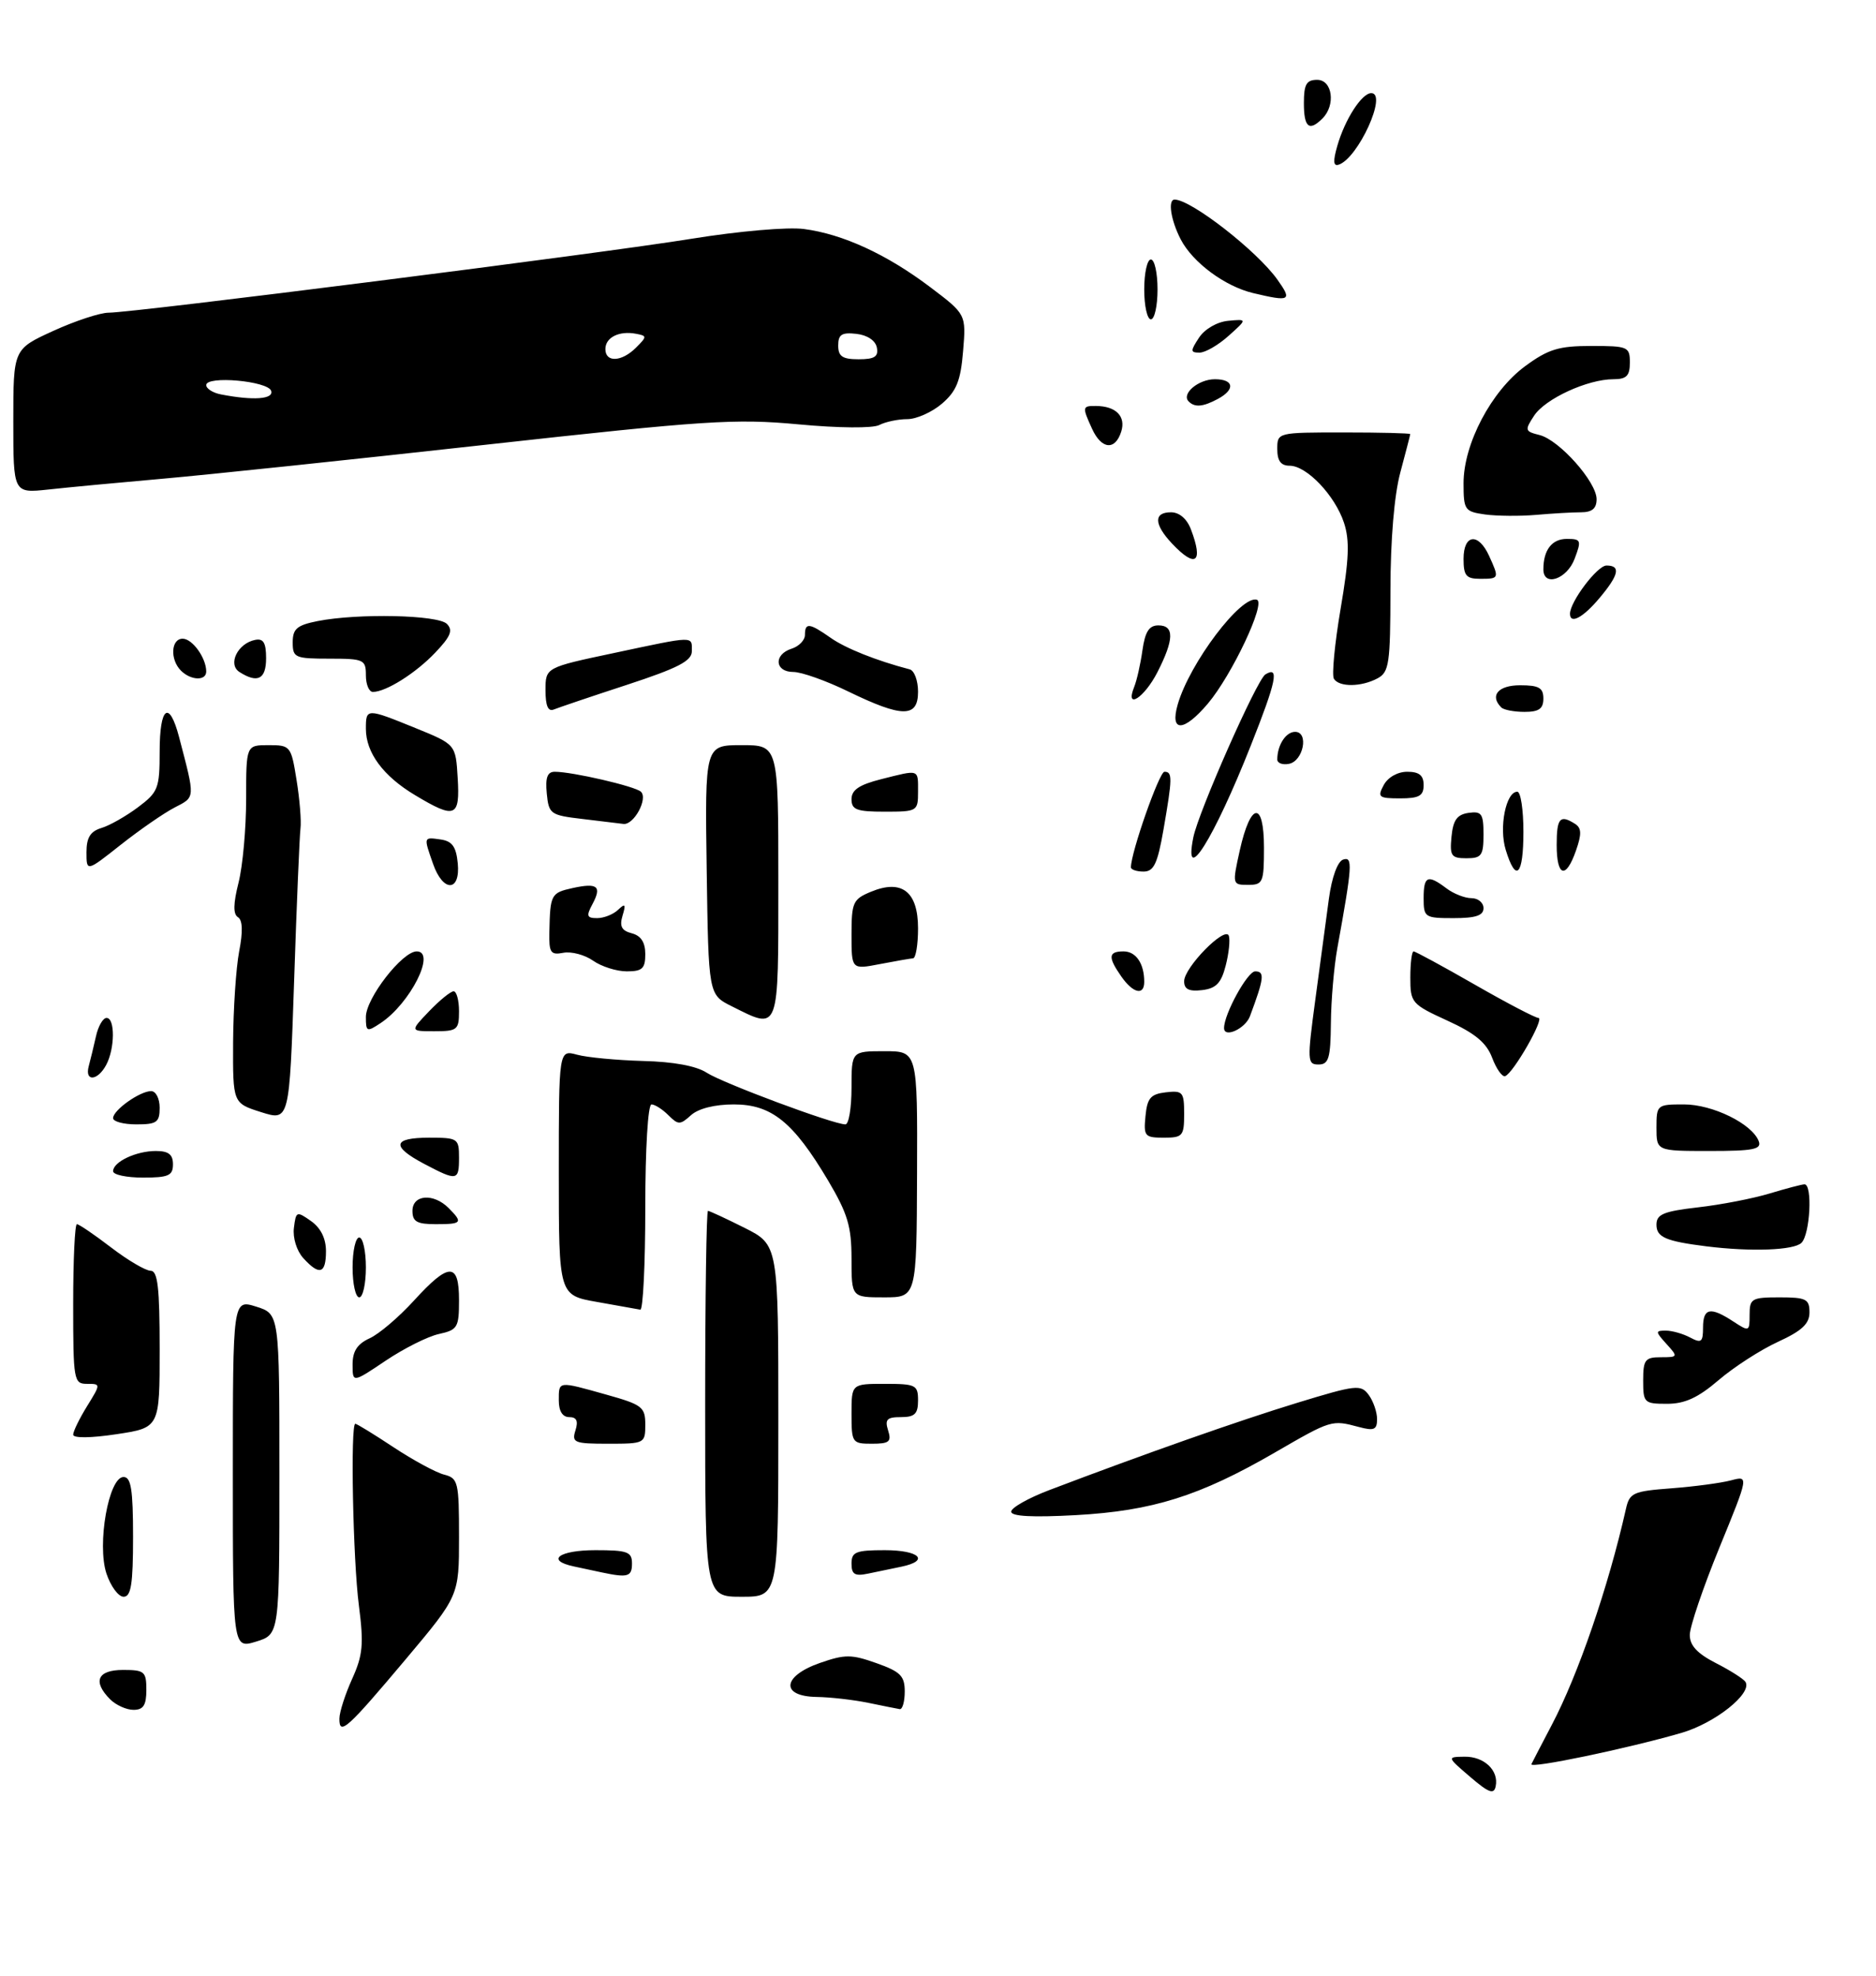 <?xml version="1.0" encoding="UTF-8" standalone="no"?>
<!DOCTYPE svg PUBLIC "-//W3C//DTD SVG 1.1//EN" "http://www.w3.org/Graphics/SVG/1.1/DTD/svg11.dtd" >
<svg xmlns="http://www.w3.org/2000/svg" xmlns:xlink="http://www.w3.org/1999/xlink" version="1.1" viewBox="0 0 282 297">
 <g >
 <path fill="currentColor"
d=" M 24.50 71.95 C 31.10 71.37 52.92 69.08 73.00 66.85 C 106.05 63.19 110.49 62.90 120.00 63.78 C 126.09 64.35 131.21 64.39 132.18 63.88 C 133.11 63.40 135.00 63.00 136.38 63.00 C 137.76 63.00 140.11 61.95 141.60 60.67 C 143.78 58.79 144.40 57.26 144.77 52.79 C 145.23 47.24 145.23 47.24 139.82 43.15 C 133.29 38.22 126.68 35.18 120.84 34.42 C 118.39 34.10 111.06 34.74 104.00 35.88 C 90.48 38.08 20.11 47.00 16.32 47.00 C 15.05 47.00 11.30 48.23 8.00 49.74 C 2.00 52.48 2.00 52.48 2.00 63.31 C 2.00 74.14 2.00 74.14 7.25 73.58 C 10.14 73.26 17.90 72.53 24.50 71.95 Z  M 221.00 267.08 C 217.50 264.08 217.50 264.08 220.13 264.04 C 223.09 263.99 225.33 266.11 224.83 268.49 C 224.57 269.76 223.80 269.48 221.00 267.08 Z  M 230.20 265.16 C 230.37 264.80 231.75 262.15 233.26 259.27 C 237.23 251.73 241.77 238.51 244.40 226.84 C 244.95 224.37 245.45 224.14 251.25 223.70 C 254.69 223.44 258.71 222.90 260.19 222.51 C 262.89 221.79 262.89 221.79 258.45 232.64 C 256.01 238.61 254.01 244.50 254.01 245.73 C 254.00 247.32 255.12 248.53 257.93 249.97 C 260.09 251.07 262.10 252.35 262.38 252.80 C 263.44 254.52 257.79 259.01 252.73 260.47 C 244.58 262.83 229.86 265.90 230.20 265.16 Z  M 51.02 258.31 C 51.03 257.31 51.90 254.63 52.94 252.33 C 54.54 248.79 54.70 247.15 53.95 241.33 C 53.05 234.41 52.66 214.00 53.41 214.00 C 53.64 214.00 56.23 215.59 59.16 217.53 C 62.10 219.47 65.51 221.32 66.75 221.64 C 68.87 222.18 69.00 222.73 69.00 231.04 C 69.00 239.86 69.00 239.86 61.01 249.37 C 52.15 259.90 50.99 260.94 51.02 258.31 Z  M 16.57 255.43 C 13.88 252.74 14.64 251.00 18.50 251.00 C 21.72 251.00 22.00 251.24 22.00 254.00 C 22.00 256.30 21.55 257.00 20.07 257.00 C 19.01 257.00 17.44 256.29 16.57 255.43 Z  M 130.50 255.94 C 128.30 255.49 124.81 255.09 122.75 255.06 C 117.28 254.97 117.58 251.93 123.25 249.95 C 127.02 248.64 127.98 248.64 131.75 249.98 C 135.36 251.26 136.00 251.90 136.00 254.24 C 136.00 255.76 135.66 256.95 135.25 256.89 C 134.84 256.82 132.70 256.40 130.50 255.94 Z  M 35.00 221.56 C 35.00 195.30 35.00 195.30 38.50 196.39 C 42.00 197.49 42.00 197.49 42.00 221.58 C 42.00 245.66 42.00 245.66 38.50 246.74 C 35.00 247.81 35.00 247.81 35.00 221.56 Z  M 16.00 236.51 C 14.55 232.11 16.34 222.00 18.57 222.00 C 19.70 222.00 20.00 223.87 20.00 231.00 C 20.00 238.12 19.70 240.00 18.58 240.00 C 17.80 240.00 16.64 238.43 16.00 236.51 Z  M 106.00 211.00 C 106.00 195.05 106.19 182.00 106.42 182.00 C 106.65 182.00 109.12 183.15 111.92 184.55 C 117.00 187.11 117.00 187.11 117.00 213.55 C 117.00 240.00 117.00 240.00 111.50 240.00 C 106.00 240.00 106.00 240.00 106.00 211.00 Z  M 90.50 236.35 C 89.40 236.11 87.49 235.71 86.25 235.44 C 81.98 234.53 84.02 233.00 89.50 233.00 C 94.33 233.00 95.00 233.24 95.00 235.00 C 95.00 236.98 94.38 237.17 90.50 236.35 Z  M 128.00 235.02 C 128.00 233.26 128.65 233.00 133.00 233.00 C 138.22 233.00 139.82 234.58 135.50 235.48 C 134.12 235.77 131.88 236.23 130.50 236.52 C 128.49 236.94 128.00 236.64 128.00 235.02 Z  M 152.00 227.21 C 152.00 226.62 154.59 225.16 157.75 223.96 C 172.06 218.52 186.26 213.52 195.00 210.85 C 203.87 208.14 204.57 208.06 205.75 209.67 C 206.44 210.61 207.00 212.25 207.00 213.30 C 207.00 214.90 206.55 215.10 204.25 214.48 C 200.17 213.39 200.14 213.40 191.59 218.35 C 180.32 224.87 173.24 227.09 161.75 227.73 C 155.20 228.09 152.00 227.92 152.00 227.21 Z  M 11.00 215.64 C 11.00 215.14 11.94 213.22 13.08 211.37 C 15.16 208.00 15.16 208.00 13.08 208.00 C 11.09 208.00 11.00 207.49 11.00 196.00 C 11.00 189.40 11.25 184.00 11.56 184.00 C 11.87 184.00 14.18 185.57 16.70 187.50 C 19.22 189.43 21.90 191.00 22.64 191.00 C 23.71 191.00 24.00 193.53 24.00 202.79 C 24.00 214.59 24.00 214.59 17.50 215.57 C 13.67 216.15 11.00 216.18 11.00 215.64 Z  M 86.50 215.00 C 86.95 213.58 86.68 213.00 85.57 213.00 C 84.56 213.00 84.00 212.10 84.00 210.50 C 84.00 207.54 83.81 207.56 91.18 209.63 C 96.54 211.13 97.00 211.49 97.00 214.13 C 97.00 216.95 96.90 217.00 91.43 217.00 C 86.32 217.00 85.92 216.84 86.50 215.00 Z  M 128.00 212.50 C 128.00 208.00 128.00 208.00 133.00 208.00 C 137.67 208.00 138.00 208.17 138.00 210.50 C 138.00 212.52 137.50 213.00 135.43 213.00 C 133.32 213.00 132.98 213.35 133.50 215.00 C 134.04 216.70 133.68 217.00 131.07 217.00 C 128.10 217.00 128.00 216.86 128.00 212.50 Z  M 247.00 207.50 C 247.00 204.38 247.29 204.00 249.65 204.00 C 252.25 204.00 252.27 203.95 250.50 202.00 C 248.82 200.14 248.81 200.00 250.41 200.00 C 251.36 200.00 253.00 200.47 254.07 201.04 C 255.74 201.93 256.00 201.73 256.00 199.54 C 256.00 196.59 257.10 196.37 260.54 198.62 C 262.94 200.19 263.00 200.16 263.00 197.62 C 263.00 195.18 263.31 195.00 267.50 195.00 C 271.50 195.00 272.00 195.25 272.00 197.26 C 272.00 198.97 270.87 200.03 267.25 201.69 C 264.64 202.89 260.63 205.48 258.34 207.44 C 255.25 210.09 253.26 211.00 250.59 211.00 C 247.15 211.00 247.00 210.85 247.00 207.50 Z  M 53.00 205.09 C 53.00 203.09 53.71 202.00 55.57 201.15 C 56.98 200.51 59.97 197.96 62.22 195.49 C 67.49 189.71 69.00 189.69 69.00 195.42 C 69.00 199.53 68.79 199.89 65.97 200.51 C 64.31 200.87 60.71 202.68 57.97 204.52 C 53.00 207.86 53.00 207.86 53.00 205.09 Z  M 89.75 195.69 C 84.00 194.68 84.00 194.68 84.00 176.23 C 84.00 157.78 84.00 157.78 86.75 158.53 C 88.26 158.94 92.72 159.36 96.66 159.47 C 101.24 159.58 104.69 160.22 106.24 161.24 C 108.62 162.79 125.27 169.00 127.08 169.00 C 127.59 169.00 128.00 166.53 128.00 163.50 C 128.00 158.00 128.00 158.00 132.96 158.00 C 137.92 158.00 137.92 158.00 137.85 176.50 C 137.78 195.00 137.78 195.00 132.89 195.00 C 128.00 195.00 128.00 195.00 128.00 189.19 C 128.00 184.33 127.42 182.41 124.48 177.44 C 119.25 168.64 115.98 166.00 110.31 166.00 C 107.43 166.00 104.98 166.62 103.87 167.62 C 102.23 169.10 101.96 169.10 100.47 167.62 C 99.58 166.73 98.44 166.00 97.93 166.00 C 97.40 166.00 97.00 172.63 97.00 181.50 C 97.00 190.03 96.66 196.93 96.25 196.85 C 95.84 196.77 92.91 196.25 89.75 195.69 Z  M 53.00 190.50 C 53.00 188.03 53.45 186.00 54.00 186.00 C 54.55 186.00 55.00 188.03 55.00 190.50 C 55.00 192.97 54.55 195.00 54.00 195.00 C 53.45 195.00 53.00 192.97 53.00 190.50 Z  M 45.58 189.09 C 44.60 188.01 43.99 186.04 44.18 184.56 C 44.49 182.05 44.59 182.01 46.75 183.53 C 48.21 184.56 49.00 186.14 49.00 188.06 C 49.00 191.47 48.01 191.77 45.58 189.09 Z  M 256.50 187.33 C 250.38 186.56 249.00 185.96 249.00 184.08 C 249.00 182.51 250.05 182.07 255.25 181.47 C 258.69 181.08 263.52 180.14 266.00 179.39 C 268.48 178.64 270.84 178.02 271.25 178.01 C 272.48 177.99 272.10 185.50 270.80 186.80 C 269.67 187.93 263.24 188.17 256.50 187.33 Z  M 62.00 182.00 C 62.00 179.55 65.16 179.30 67.43 181.57 C 69.63 183.78 69.46 184.00 65.50 184.00 C 62.67 184.00 62.00 183.62 62.00 182.00 Z  M 17.00 176.04 C 17.00 174.63 20.46 173.00 23.43 173.00 C 25.33 173.00 26.00 173.52 26.00 175.00 C 26.00 176.70 25.33 177.00 21.50 177.00 C 19.02 177.00 17.00 176.57 17.00 176.04 Z  M 63.75 174.93 C 58.77 172.30 59.02 171.00 64.50 171.00 C 68.83 171.00 69.00 171.11 69.00 174.00 C 69.00 177.50 68.72 177.55 63.75 174.93 Z  M 249.00 169.50 C 249.00 166.06 249.08 166.00 253.13 166.00 C 257.45 166.00 263.37 168.91 264.37 171.52 C 264.84 172.75 263.59 173.00 256.97 173.00 C 249.00 173.00 249.00 173.00 249.00 169.50 Z  M 172.19 167.75 C 172.45 165.04 172.96 164.45 175.25 164.18 C 177.80 163.89 178.00 164.13 178.00 167.43 C 178.00 170.75 177.78 171.00 174.94 171.00 C 172.08 171.00 171.89 170.78 172.19 167.75 Z  M 17.00 168.06 C 17.00 166.86 21.03 164.00 22.72 164.00 C 23.43 164.00 24.00 165.12 24.00 166.50 C 24.00 168.69 23.57 169.00 20.50 169.00 C 18.57 169.00 17.00 168.58 17.00 168.06 Z  M 39.25 167.16 C 35.00 165.81 35.00 165.81 35.04 156.66 C 35.07 151.62 35.48 145.48 35.95 143.00 C 36.53 140.02 36.47 138.29 35.77 137.86 C 35.03 137.40 35.06 135.83 35.86 132.66 C 36.49 130.16 37.00 124.49 37.00 120.06 C 37.00 112.00 37.00 112.00 40.37 112.00 C 43.66 112.00 43.76 112.12 44.58 117.25 C 45.05 120.14 45.31 123.40 45.17 124.50 C 45.03 125.60 44.59 135.95 44.21 147.50 C 43.50 168.50 43.50 168.50 39.25 167.16 Z  M 13.34 160.25 C 13.60 159.29 14.09 157.26 14.43 155.75 C 14.76 154.24 15.48 153.00 16.02 153.00 C 17.31 153.00 17.28 157.61 15.96 160.07 C 14.67 162.48 12.70 162.62 13.34 160.25 Z  M 224.30 158.99 C 223.45 156.73 221.74 155.31 217.58 153.41 C 212.19 150.94 212.00 150.72 212.00 146.93 C 212.00 144.77 212.22 143.00 212.49 143.00 C 212.76 143.00 216.90 145.25 221.70 148.00 C 226.49 150.75 230.80 153.00 231.26 153.00 C 232.24 153.00 227.46 161.35 226.25 161.75 C 225.81 161.90 224.93 160.66 224.30 158.99 Z  M 197.72 150.25 C 198.44 144.89 199.36 138.06 199.76 135.08 C 200.20 131.84 201.07 129.47 201.90 129.20 C 203.37 128.71 203.29 130.05 201.03 142.50 C 200.53 145.25 200.09 150.31 200.06 153.75 C 200.01 159.07 199.73 160.00 198.20 160.00 C 196.51 160.00 196.48 159.45 197.72 150.25 Z  M 55.00 152.85 C 55.00 150.05 60.47 143.00 62.64 143.00 C 65.61 143.00 61.67 150.82 57.22 153.77 C 55.14 155.15 55.00 155.10 55.00 152.85 Z  M 64.50 152.00 C 66.08 150.35 67.74 149.00 68.19 149.00 C 68.63 149.00 69.00 150.35 69.00 152.00 C 69.00 154.79 68.74 155.00 65.31 155.00 C 61.63 155.00 61.63 155.00 64.50 152.00 Z  M 184.00 154.52 C 184.00 152.41 187.52 146.00 188.68 146.00 C 190.15 146.00 190.02 147.05 187.89 152.75 C 187.19 154.62 184.00 156.08 184.00 154.52 Z  M 110.00 151.25 C 106.50 149.50 106.50 149.50 106.23 130.75 C 105.96 112.00 105.96 112.00 111.48 112.00 C 117.00 112.00 117.00 112.00 117.00 132.50 C 117.00 155.41 117.21 154.85 110.00 151.25 Z  M 168.56 146.78 C 166.52 143.86 166.59 143.00 168.89 143.00 C 170.76 143.00 172.00 144.82 172.00 147.58 C 172.00 149.69 170.32 149.30 168.56 146.78 Z  M 178.00 147.49 C 178.00 145.40 184.20 139.10 184.72 140.66 C 184.93 141.30 184.72 143.32 184.24 145.16 C 183.57 147.77 182.80 148.57 180.69 148.82 C 178.73 149.05 178.00 148.69 178.00 147.49 Z  M 89.16 144.40 C 87.90 143.51 85.88 142.98 84.68 143.21 C 82.76 143.58 82.51 143.20 82.58 140.06 C 82.70 134.43 82.83 134.20 86.07 133.48 C 89.83 132.66 90.50 133.20 89.05 135.91 C 88.10 137.68 88.21 138.00 89.76 138.00 C 90.77 138.00 92.19 137.44 92.91 136.75 C 93.98 135.73 94.11 135.89 93.58 137.63 C 93.10 139.23 93.44 139.88 94.97 140.28 C 96.35 140.64 97.00 141.64 97.00 143.41 C 97.00 145.58 96.55 146.00 94.22 146.00 C 92.69 146.00 90.41 145.28 89.16 144.40 Z  M 128.00 140.49 C 128.00 135.64 128.22 135.15 130.91 134.04 C 135.56 132.11 138.00 134.00 138.00 139.54 C 138.00 141.99 137.66 144.02 137.25 144.04 C 136.84 144.07 134.59 144.46 132.25 144.91 C 128.00 145.73 128.00 145.73 128.00 140.49 Z  M 214.00 135.00 C 214.00 131.65 214.61 131.39 217.44 133.53 C 218.51 134.34 220.20 135.00 221.19 135.00 C 222.19 135.00 223.00 135.68 223.00 136.50 C 223.00 137.61 221.83 138.00 218.50 138.00 C 214.17 138.00 214.00 137.89 214.00 135.00 Z  M 65.10 129.85 C 63.66 125.74 63.64 125.81 66.25 126.18 C 67.97 126.43 68.57 127.26 68.81 129.75 C 69.23 134.08 66.60 134.15 65.10 129.85 Z  M 186.36 127.83 C 187.99 120.52 190.00 120.29 190.00 127.42 C 190.00 132.64 189.85 133.00 187.61 133.00 C 185.24 133.00 185.23 132.94 186.36 127.83 Z  M 13.00 128.09 C 13.00 125.89 13.58 124.96 15.25 124.45 C 16.49 124.08 18.96 122.67 20.75 121.33 C 23.78 119.06 24.00 118.49 24.00 112.95 C 24.00 106.22 25.43 105.14 26.91 110.75 C 29.36 120.12 29.39 119.75 26.26 121.37 C 24.65 122.20 21.01 124.72 18.17 126.96 C 13.00 131.05 13.00 131.05 13.00 128.09 Z  M 170.00 130.36 C 170.00 128.13 174.26 116.00 175.04 116.00 C 176.26 116.00 176.24 116.93 174.90 124.67 C 174.00 129.83 173.44 131.00 171.90 131.00 C 170.85 131.00 170.00 130.71 170.00 130.36 Z  M 226.34 127.74 C 225.30 124.36 226.37 119.00 228.08 119.00 C 228.59 119.00 229.00 121.70 229.00 125.00 C 229.00 131.61 227.88 132.77 226.34 127.74 Z  M 234.00 127.00 C 234.00 122.95 234.49 122.39 236.76 123.83 C 237.74 124.45 237.77 125.36 236.91 127.82 C 235.39 132.20 234.00 131.81 234.00 127.00 Z  M 179.38 125.86 C 180.15 122.02 188.93 102.16 190.21 101.37 C 192.35 100.05 191.88 102.33 188.02 112.06 C 182.46 126.11 177.86 133.44 179.38 125.86 Z  M 218.19 125.75 C 218.43 123.26 219.03 122.43 220.75 122.18 C 222.72 121.90 223.00 122.30 223.00 125.43 C 223.00 128.59 222.71 129.00 220.44 129.00 C 218.15 129.00 217.91 128.65 218.19 125.75 Z  M 87.50 123.09 C 82.73 122.53 82.49 122.35 82.19 119.25 C 81.96 116.88 82.28 116.00 83.39 116.00 C 86.04 116.00 95.47 118.18 96.34 119.00 C 97.45 120.03 95.28 124.04 93.71 123.84 C 93.05 123.76 90.25 123.42 87.50 123.09 Z  M 62.38 119.51 C 57.60 116.65 55.00 113.13 55.00 109.54 C 55.00 106.43 55.08 106.43 62.50 109.45 C 68.50 111.89 68.50 111.89 68.80 116.94 C 69.16 122.86 68.44 123.15 62.38 119.51 Z  M 128.00 120.12 C 128.00 118.73 129.16 117.95 132.44 117.12 C 138.27 115.65 138.00 115.56 138.00 119.00 C 138.00 121.93 137.89 122.00 133.00 122.00 C 128.77 122.00 128.00 121.71 128.00 120.12 Z  M 208.00 118.00 C 208.63 116.83 210.09 116.00 211.54 116.00 C 213.33 116.00 214.00 116.54 214.00 118.00 C 214.00 119.62 213.33 120.00 210.46 120.00 C 207.24 120.00 207.02 119.82 208.00 118.00 Z  M 192.00 114.16 C 192.00 112.00 193.29 110.00 194.68 110.00 C 196.78 110.00 195.93 114.40 193.75 114.81 C 192.79 115.00 192.00 114.70 192.00 114.16 Z  M 177.03 105.90 C 178.82 99.66 186.60 89.37 188.94 90.15 C 190.31 90.61 185.18 101.47 181.57 105.75 C 177.94 110.04 175.82 110.11 177.03 105.90 Z  M 82.00 103.75 C 82.00 100.33 82.00 100.33 92.25 98.16 C 104.57 95.54 104.00 95.56 104.00 97.87 C 104.00 99.34 101.96 100.40 94.25 102.93 C 88.89 104.68 83.94 106.36 83.25 106.64 C 82.39 107.00 82.00 106.10 82.00 103.75 Z  M 127.50 103.93 C 124.20 102.32 120.49 101.00 119.25 101.00 C 116.45 101.00 116.26 98.37 119.00 97.50 C 120.10 97.15 121.00 96.22 121.00 95.43 C 121.00 93.55 121.66 93.62 124.85 95.86 C 127.10 97.45 131.74 99.30 136.75 100.61 C 137.44 100.79 138.00 102.30 138.00 103.97 C 138.00 107.90 135.65 107.89 127.50 103.93 Z  M 225.67 106.33 C 223.89 104.55 225.21 103.00 228.50 103.00 C 231.33 103.00 232.00 103.38 232.00 105.00 C 232.00 106.53 231.33 107.00 229.17 107.00 C 227.61 107.00 226.03 106.70 225.67 106.33 Z  M 170.49 103.25 C 170.88 102.29 171.44 99.81 171.73 97.75 C 172.13 94.94 172.73 94.00 174.13 94.00 C 176.54 94.00 176.50 96.11 173.98 101.04 C 172.00 104.91 169.07 106.77 170.49 103.25 Z  M 55.00 101.50 C 55.00 99.14 54.70 99.00 49.50 99.00 C 44.33 99.00 44.00 98.85 44.00 96.55 C 44.00 94.51 44.64 93.97 47.75 93.35 C 53.83 92.16 65.82 92.42 67.17 93.77 C 68.13 94.73 67.75 95.65 65.44 98.08 C 62.50 101.18 58.02 104.00 56.05 104.00 C 55.47 104.00 55.00 102.88 55.00 101.50 Z  M 200.51 102.02 C 200.18 101.47 200.63 96.74 201.52 91.50 C 202.79 84.06 202.90 81.23 202.03 78.58 C 200.67 74.46 196.42 70.00 193.86 70.00 C 192.54 70.00 192.00 69.27 192.00 67.50 C 192.00 65.00 192.00 65.00 202.00 65.00 C 207.50 65.00 211.99 65.11 211.99 65.25 C 211.98 65.39 211.31 67.97 210.50 71.00 C 209.58 74.41 209.02 81.13 209.01 88.71 C 209.00 99.76 208.81 101.03 207.07 101.96 C 204.62 103.27 201.30 103.30 200.51 102.02 Z  M 27.20 100.80 C 25.53 99.13 25.70 96.00 27.46 96.00 C 28.92 96.00 31.00 98.90 31.00 100.93 C 31.00 102.37 28.69 102.29 27.20 100.80 Z  M 36.00 101.01 C 34.19 99.86 35.73 96.69 38.36 96.18 C 39.59 95.93 40.00 96.61 40.00 98.93 C 40.00 102.09 38.73 102.75 36.00 101.01 Z  M 236.00 92.25 C 236.01 90.43 240.11 85.00 241.49 85.00 C 243.67 85.00 243.36 86.42 240.41 89.92 C 237.95 92.85 236.00 93.88 236.00 92.25 Z  M 220.00 84.00 C 220.00 80.28 222.23 80.01 223.84 83.55 C 225.39 86.95 225.37 87.00 222.50 87.00 C 220.39 87.00 220.00 86.53 220.00 84.00 Z  M 232.00 85.58 C 232.00 82.67 233.28 81.00 235.52 81.00 C 237.67 81.00 237.75 81.21 236.69 84.00 C 235.54 87.07 232.00 88.26 232.00 85.58 Z  M 176.17 81.69 C 173.45 78.79 173.40 77.00 176.02 77.00 C 177.28 77.00 178.42 77.98 179.02 79.57 C 180.93 84.58 179.73 85.47 176.17 81.69 Z  M 223.25 77.33 C 220.17 76.90 220.00 76.66 220.00 72.63 C 220.00 66.71 224.18 58.77 229.27 55.03 C 232.74 52.48 234.31 52.00 239.20 52.00 C 244.72 52.00 245.00 52.12 245.00 54.50 C 245.00 56.49 244.50 57.00 242.52 57.00 C 238.65 57.00 232.27 59.93 230.60 62.49 C 229.17 64.67 229.22 64.84 231.43 65.39 C 234.40 66.14 240.00 72.44 240.00 75.03 C 240.00 76.43 239.32 77.00 237.64 77.00 C 236.34 77.00 233.30 77.18 230.89 77.39 C 228.48 77.60 225.04 77.57 223.25 77.33 Z  M 164.16 64.45 C 162.65 61.15 162.68 61.00 164.75 61.02 C 167.75 61.04 169.27 62.58 168.54 64.88 C 167.63 67.75 165.57 67.55 164.16 64.45 Z  M 178.68 60.34 C 177.54 59.20 180.14 57.00 182.62 57.00 C 185.49 57.00 185.72 58.54 183.07 59.96 C 180.83 61.16 179.60 61.27 178.68 60.34 Z  M 180.24 50.75 C 181.10 49.45 182.95 48.38 184.61 48.22 C 187.50 47.95 187.50 47.95 184.69 50.47 C 183.15 51.86 181.18 53.00 180.32 53.00 C 178.92 53.00 178.92 52.76 180.24 50.75 Z  M 172.00 43.50 C 172.00 41.02 172.45 39.00 173.00 39.00 C 173.55 39.00 174.00 41.02 174.00 43.50 C 174.00 45.98 173.55 48.00 173.00 48.00 C 172.45 48.00 172.00 45.98 172.00 43.50 Z  M 188.36 44.05 C 184.11 43.03 179.28 39.45 177.48 35.97 C 175.99 33.08 175.52 30.00 176.57 30.00 C 179.04 30.00 188.94 37.70 192.02 42.03 C 194.28 45.20 193.95 45.38 188.36 44.05 Z  M 201.02 21.94 C 202.16 17.95 204.70 14.00 206.13 14.00 C 208.61 14.00 204.16 23.78 201.24 24.75 C 200.42 25.03 200.36 24.23 201.02 21.94 Z  M 196.00 15.50 C 196.00 12.67 196.38 12.00 198.00 12.00 C 200.29 12.00 200.81 15.79 198.80 17.80 C 196.79 19.81 196.00 19.16 196.00 15.50 Z  M 33.25 59.29 C 32.01 59.06 31.00 58.42 31.00 57.88 C 31.00 56.43 40.27 57.26 40.76 58.75 C 41.17 60.00 38.10 60.23 33.25 59.29 Z  M 91.00 52.47 C 91.00 50.71 93.08 49.68 95.62 50.17 C 97.27 50.48 97.27 50.59 95.61 52.25 C 93.45 54.41 91.00 54.52 91.00 52.47 Z  M 126.00 51.93 C 126.00 50.27 126.54 49.93 128.74 50.18 C 130.39 50.37 131.61 51.19 131.81 52.25 C 132.07 53.61 131.46 54.00 129.07 54.00 C 126.63 54.00 126.00 53.57 126.00 51.93 Z "/>
</g>
</svg>